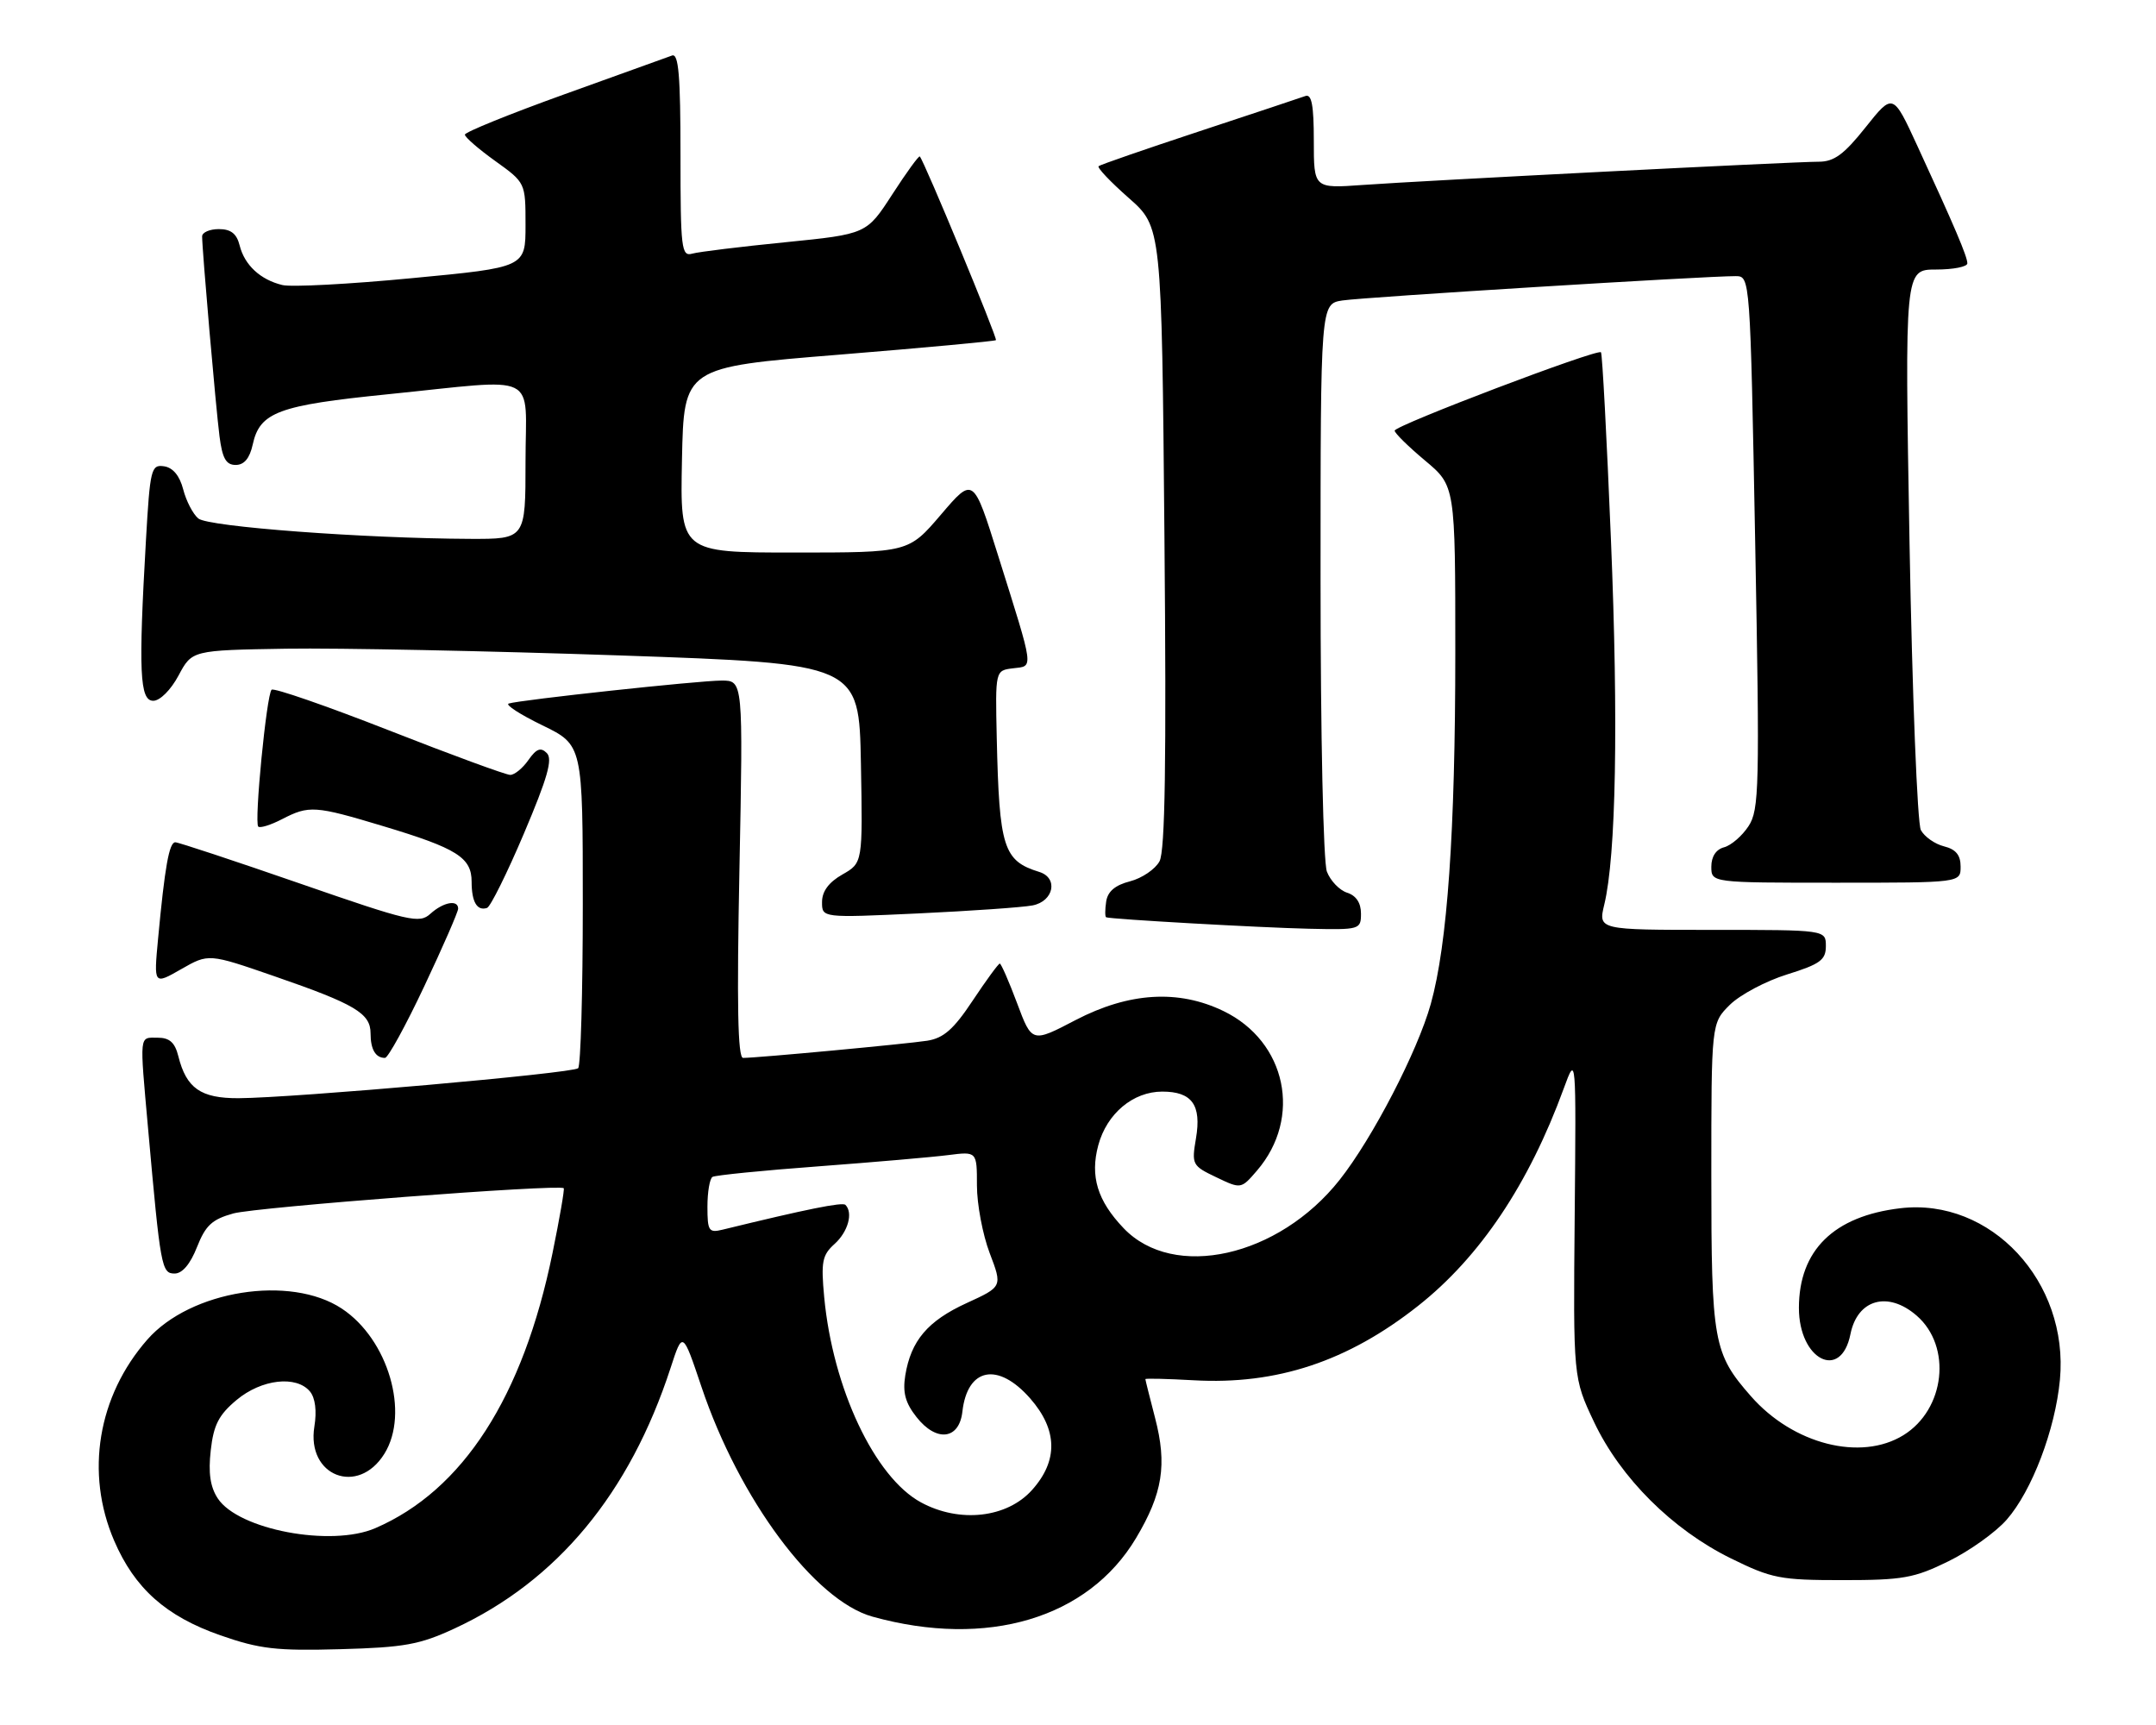 <?xml version="1.0" encoding="UTF-8" standalone="no"?>
<!DOCTYPE svg PUBLIC "-//W3C//DTD SVG 1.1//EN" "http://www.w3.org/Graphics/SVG/1.1/DTD/svg11.dtd" >
<svg xmlns="http://www.w3.org/2000/svg" xmlns:xlink="http://www.w3.org/1999/xlink" version="1.1" viewBox="0 0 320 256">
 <g >
 <path fill="currentColor"
d=" M 67.46 241.68 C 82.69 234.62 93.45 221.65 99.53 203.01 C 101.32 197.51 101.32 197.51 104.12 205.83 C 109.73 222.52 120.91 237.54 129.50 239.92 C 146.52 244.64 161.50 240.18 168.61 228.27 C 172.57 221.63 173.25 217.37 171.44 210.43 C 170.65 207.39 170.00 204.80 170.00 204.67 C 170.00 204.54 173.22 204.62 177.17 204.84 C 189.50 205.54 200.07 202.03 210.50 193.78 C 219.68 186.52 226.92 175.71 232.11 161.50 C 233.94 156.50 233.94 156.50 233.72 180.50 C 233.50 204.50 233.50 204.50 236.60 211.05 C 240.54 219.35 248.21 226.99 256.88 231.26 C 262.98 234.26 264.21 234.50 273.48 234.50 C 282.42 234.50 284.11 234.20 289.18 231.71 C 292.31 230.18 296.20 227.40 297.83 225.54 C 301.58 221.27 305.04 212.18 305.74 204.76 C 307.10 190.21 295.47 177.72 282.05 179.31 C 272.17 180.48 267.01 185.55 267.00 194.10 C 267.00 201.82 273.25 205.00 274.65 197.99 C 275.69 192.81 280.22 191.55 284.48 195.25 C 289.74 199.82 288.71 209.16 282.51 212.99 C 276.18 216.90 266.14 214.34 259.89 207.22 C 254.30 200.86 254.00 199.17 254.00 174.46 C 254.00 151.85 254.00 151.85 256.75 149.12 C 258.26 147.63 262.09 145.59 265.25 144.61 C 270.16 143.08 271.00 142.46 271.00 140.41 C 271.00 138.00 271.00 138.00 254.11 138.00 C 237.21 138.00 237.21 138.00 238.11 134.25 C 239.86 127.01 240.22 107.24 239.10 80.07 C 238.48 64.99 237.82 52.48 237.62 52.28 C 237.07 51.73 207.00 63.15 207.00 63.91 C 207.00 64.28 209.03 66.27 211.50 68.34 C 216.00 72.10 216.00 72.10 216.00 96.88 C 216.00 123.41 214.83 140.16 212.36 149.00 C 210.39 156.04 203.71 168.93 198.83 175.10 C 189.77 186.56 174.19 190.05 166.77 182.27 C 162.88 178.20 161.77 174.56 163.01 169.96 C 164.28 165.26 168.17 162.00 172.51 162.00 C 176.92 162.00 178.35 163.98 177.51 168.94 C 176.85 172.82 176.95 173.01 180.52 174.71 C 184.20 176.47 184.20 176.47 186.57 173.72 C 193.31 165.87 190.94 154.57 181.60 150.05 C 174.91 146.81 167.57 147.26 159.65 151.38 C 153.16 154.77 153.16 154.77 150.96 148.88 C 149.75 145.65 148.59 143.00 148.39 143.00 C 148.19 143.00 146.38 145.47 144.38 148.48 C 141.55 152.75 140.06 154.06 137.62 154.45 C 134.51 154.93 112.39 157.00 110.29 157.00 C 109.50 157.00 109.35 149.08 109.75 129.00 C 110.30 101.00 110.30 101.00 107.10 101.00 C 103.75 101.00 77.23 103.86 75.50 104.41 C 74.95 104.58 77.20 106.04 80.50 107.64 C 86.50 110.56 86.50 110.56 86.50 134.20 C 86.50 147.20 86.19 158.15 85.81 158.53 C 85.05 159.28 43.66 162.93 35.40 162.98 C 29.80 163.00 27.66 161.51 26.47 156.75 C 25.96 154.71 25.17 154.00 23.39 154.00 C 20.63 154.00 20.71 153.24 21.98 167.50 C 23.82 188.12 23.98 189.00 25.92 189.00 C 27.06 189.00 28.25 187.59 29.24 185.07 C 30.51 181.85 31.47 180.96 34.64 180.08 C 38.09 179.14 83.03 175.70 83.67 176.34 C 83.81 176.48 83.06 180.82 82.00 185.99 C 77.63 207.34 68.70 221.18 55.70 226.79 C 49.14 229.62 35.37 227.02 32.32 222.37 C 31.20 220.66 30.90 218.59 31.28 215.24 C 31.70 211.47 32.47 209.97 35.12 207.76 C 38.82 204.67 43.99 204.08 46.01 206.51 C 46.79 207.46 47.04 209.39 46.66 211.71 C 45.47 219.06 53.14 222.04 57.05 215.75 C 60.82 209.70 57.62 198.76 50.74 194.21 C 43.09 189.14 28.28 191.50 21.87 198.80 C 14.51 207.19 12.62 218.60 16.94 228.64 C 19.99 235.74 24.64 239.87 32.71 242.69 C 38.56 244.73 41.02 245.01 50.50 244.75 C 60.03 244.49 62.30 244.07 67.46 241.68 Z  M 62.98 146.35 C 65.74 140.50 68.00 135.32 68.00 134.85 C 68.00 133.47 65.80 133.87 63.88 135.61 C 62.24 137.10 60.81 136.77 44.49 131.11 C 34.79 127.75 26.48 125.00 26.02 125.00 C 25.11 125.00 24.46 128.63 23.46 139.33 C 22.82 146.16 22.82 146.16 26.89 143.83 C 30.96 141.50 30.96 141.50 40.73 144.88 C 52.71 149.02 55.00 150.38 55.00 153.36 C 55.00 155.74 55.74 157.00 57.14 157.00 C 57.59 157.00 60.22 152.21 62.98 146.35 Z  M 202.00 135.57 C 202.00 133.99 201.28 132.91 199.94 132.48 C 198.81 132.12 197.46 130.71 196.94 129.35 C 196.41 127.94 196.00 109.16 196.00 85.98 C 196.00 45.09 196.00 45.09 199.25 44.59 C 202.43 44.10 253.42 40.95 257.63 40.98 C 259.76 41.00 259.77 41.09 260.51 80.49 C 261.19 116.94 261.11 120.18 259.52 122.61 C 258.57 124.06 256.94 125.46 255.90 125.74 C 254.70 126.05 254.00 127.12 254.00 128.62 C 254.00 131.00 254.00 131.00 272.50 131.00 C 291.00 131.00 291.00 131.00 291.00 128.61 C 291.00 126.90 290.30 126.04 288.53 125.60 C 287.17 125.26 285.63 124.17 285.10 123.19 C 284.58 122.21 283.82 103.09 283.42 80.71 C 282.70 40.00 282.70 40.00 287.35 40.00 C 289.91 40.00 292.00 39.59 292.00 39.08 C 292.00 38.08 290.12 33.65 284.58 21.65 C 280.96 13.79 280.96 13.79 276.89 18.90 C 273.70 22.91 272.22 24.00 269.95 24.00 C 266.13 24.00 211.49 26.79 202.25 27.45 C 195.00 27.97 195.00 27.97 195.00 20.88 C 195.00 15.63 194.68 13.91 193.75 14.25 C 193.06 14.50 185.97 16.86 178.00 19.49 C 170.03 22.12 163.30 24.45 163.06 24.66 C 162.81 24.88 164.82 26.99 167.52 29.37 C 172.42 33.68 172.42 33.68 172.83 79.68 C 173.13 113.02 172.93 126.27 172.10 127.82 C 171.47 128.99 169.50 130.33 167.73 130.79 C 165.50 131.36 164.40 132.30 164.18 133.81 C 164.00 135.01 164.00 136.06 164.18 136.13 C 164.91 136.42 187.08 137.67 194.25 137.83 C 201.84 138.00 202.00 137.95 202.00 135.57 Z  M 153.25 134.37 C 156.41 133.76 157.11 130.28 154.25 129.40 C 148.92 127.75 148.31 125.82 147.94 109.50 C 147.72 99.50 147.72 99.50 150.36 99.18 C 153.45 98.81 153.56 99.70 148.14 82.44 C 144.47 70.73 144.47 70.73 139.66 76.37 C 134.85 82.00 134.85 82.00 117.89 82.00 C 100.94 82.00 100.94 82.00 101.22 68.25 C 101.50 54.50 101.50 54.50 124.50 52.64 C 137.15 51.61 147.64 50.64 147.82 50.48 C 148.09 50.24 137.22 24.00 136.52 23.22 C 136.38 23.06 134.54 25.59 132.44 28.84 C 128.62 34.74 128.62 34.74 116.56 35.95 C 109.93 36.61 103.71 37.37 102.75 37.64 C 101.14 38.10 101.00 36.93 101.00 22.96 C 101.00 11.24 100.72 7.89 99.75 8.24 C 99.06 8.49 91.86 11.08 83.75 14.00 C 75.64 16.92 69.00 19.61 69.00 19.98 C 69.00 20.36 71.03 22.12 73.50 23.89 C 78.00 27.12 78.00 27.12 78.00 33.40 C 78.00 39.68 78.00 39.68 61.15 41.28 C 51.88 42.17 43.22 42.63 41.90 42.30 C 38.64 41.51 36.30 39.34 35.57 36.43 C 35.13 34.67 34.27 34.00 32.48 34.00 C 31.12 34.00 30.00 34.49 30.00 35.08 C 30.00 37.09 32.03 60.48 32.58 64.75 C 33.00 68.03 33.55 69.00 34.98 69.00 C 36.24 69.00 37.06 68.02 37.51 65.97 C 38.56 61.16 41.30 60.15 57.57 58.51 C 80.45 56.20 78.00 55.00 78.00 68.50 C 78.00 80.00 78.00 80.00 69.75 79.97 C 54.01 79.90 30.92 78.18 29.44 76.95 C 28.64 76.29 27.63 74.34 27.19 72.62 C 26.66 70.59 25.67 69.40 24.35 69.20 C 22.43 68.92 22.27 69.58 21.66 80.20 C 20.54 99.69 20.73 104.00 22.75 104.00 C 23.75 104.00 25.36 102.38 26.50 100.25 C 28.50 96.50 28.50 96.50 42.50 96.27 C 50.20 96.15 72.47 96.60 92.00 97.27 C 127.50 98.50 127.50 98.50 127.78 113.28 C 128.05 128.06 128.05 128.06 125.03 129.78 C 123.01 130.93 122.01 132.28 122.01 133.86 C 122.00 136.22 122.00 136.22 136.25 135.56 C 144.09 135.19 151.74 134.66 153.25 134.37 Z  M 77.77 123.68 C 81.26 115.45 82.06 112.66 81.16 111.76 C 80.26 110.86 79.62 111.10 78.43 112.79 C 77.58 114.01 76.37 115.00 75.73 115.00 C 75.10 115.00 67.00 112.03 57.73 108.39 C 48.46 104.76 40.62 102.04 40.31 102.36 C 39.56 103.11 37.71 122.05 38.33 122.67 C 38.60 122.93 40.18 122.44 41.86 121.57 C 45.87 119.50 46.73 119.55 56.86 122.60 C 67.84 125.90 70.00 127.26 70.00 130.86 C 70.00 133.86 70.81 135.23 72.29 134.74 C 72.79 134.57 75.26 129.60 77.77 123.68 Z  M 136.69 222.96 C 129.82 219.23 123.60 206.03 122.33 192.50 C 121.84 187.25 122.03 186.26 123.88 184.60 C 125.87 182.80 126.65 179.98 125.48 178.81 C 125.04 178.37 119.69 179.45 107.25 182.49 C 105.20 182.99 105.00 182.68 105.00 179.08 C 105.00 176.90 105.34 174.91 105.75 174.66 C 106.16 174.41 113.25 173.70 121.50 173.09 C 129.75 172.47 138.41 171.72 140.75 171.42 C 145.00 170.88 145.00 170.88 145.00 175.93 C 145.00 178.71 145.85 183.22 146.89 185.96 C 148.79 190.95 148.79 190.95 143.48 193.38 C 137.69 196.03 135.20 198.96 134.36 204.14 C 133.96 206.66 134.37 208.20 136.03 210.30 C 138.98 214.06 142.37 213.66 142.84 209.50 C 143.58 202.97 148.11 202.08 152.90 207.53 C 156.98 212.19 157.08 216.76 153.19 221.11 C 149.47 225.28 142.42 226.07 136.69 222.96 Z "/>
</g>
</svg>